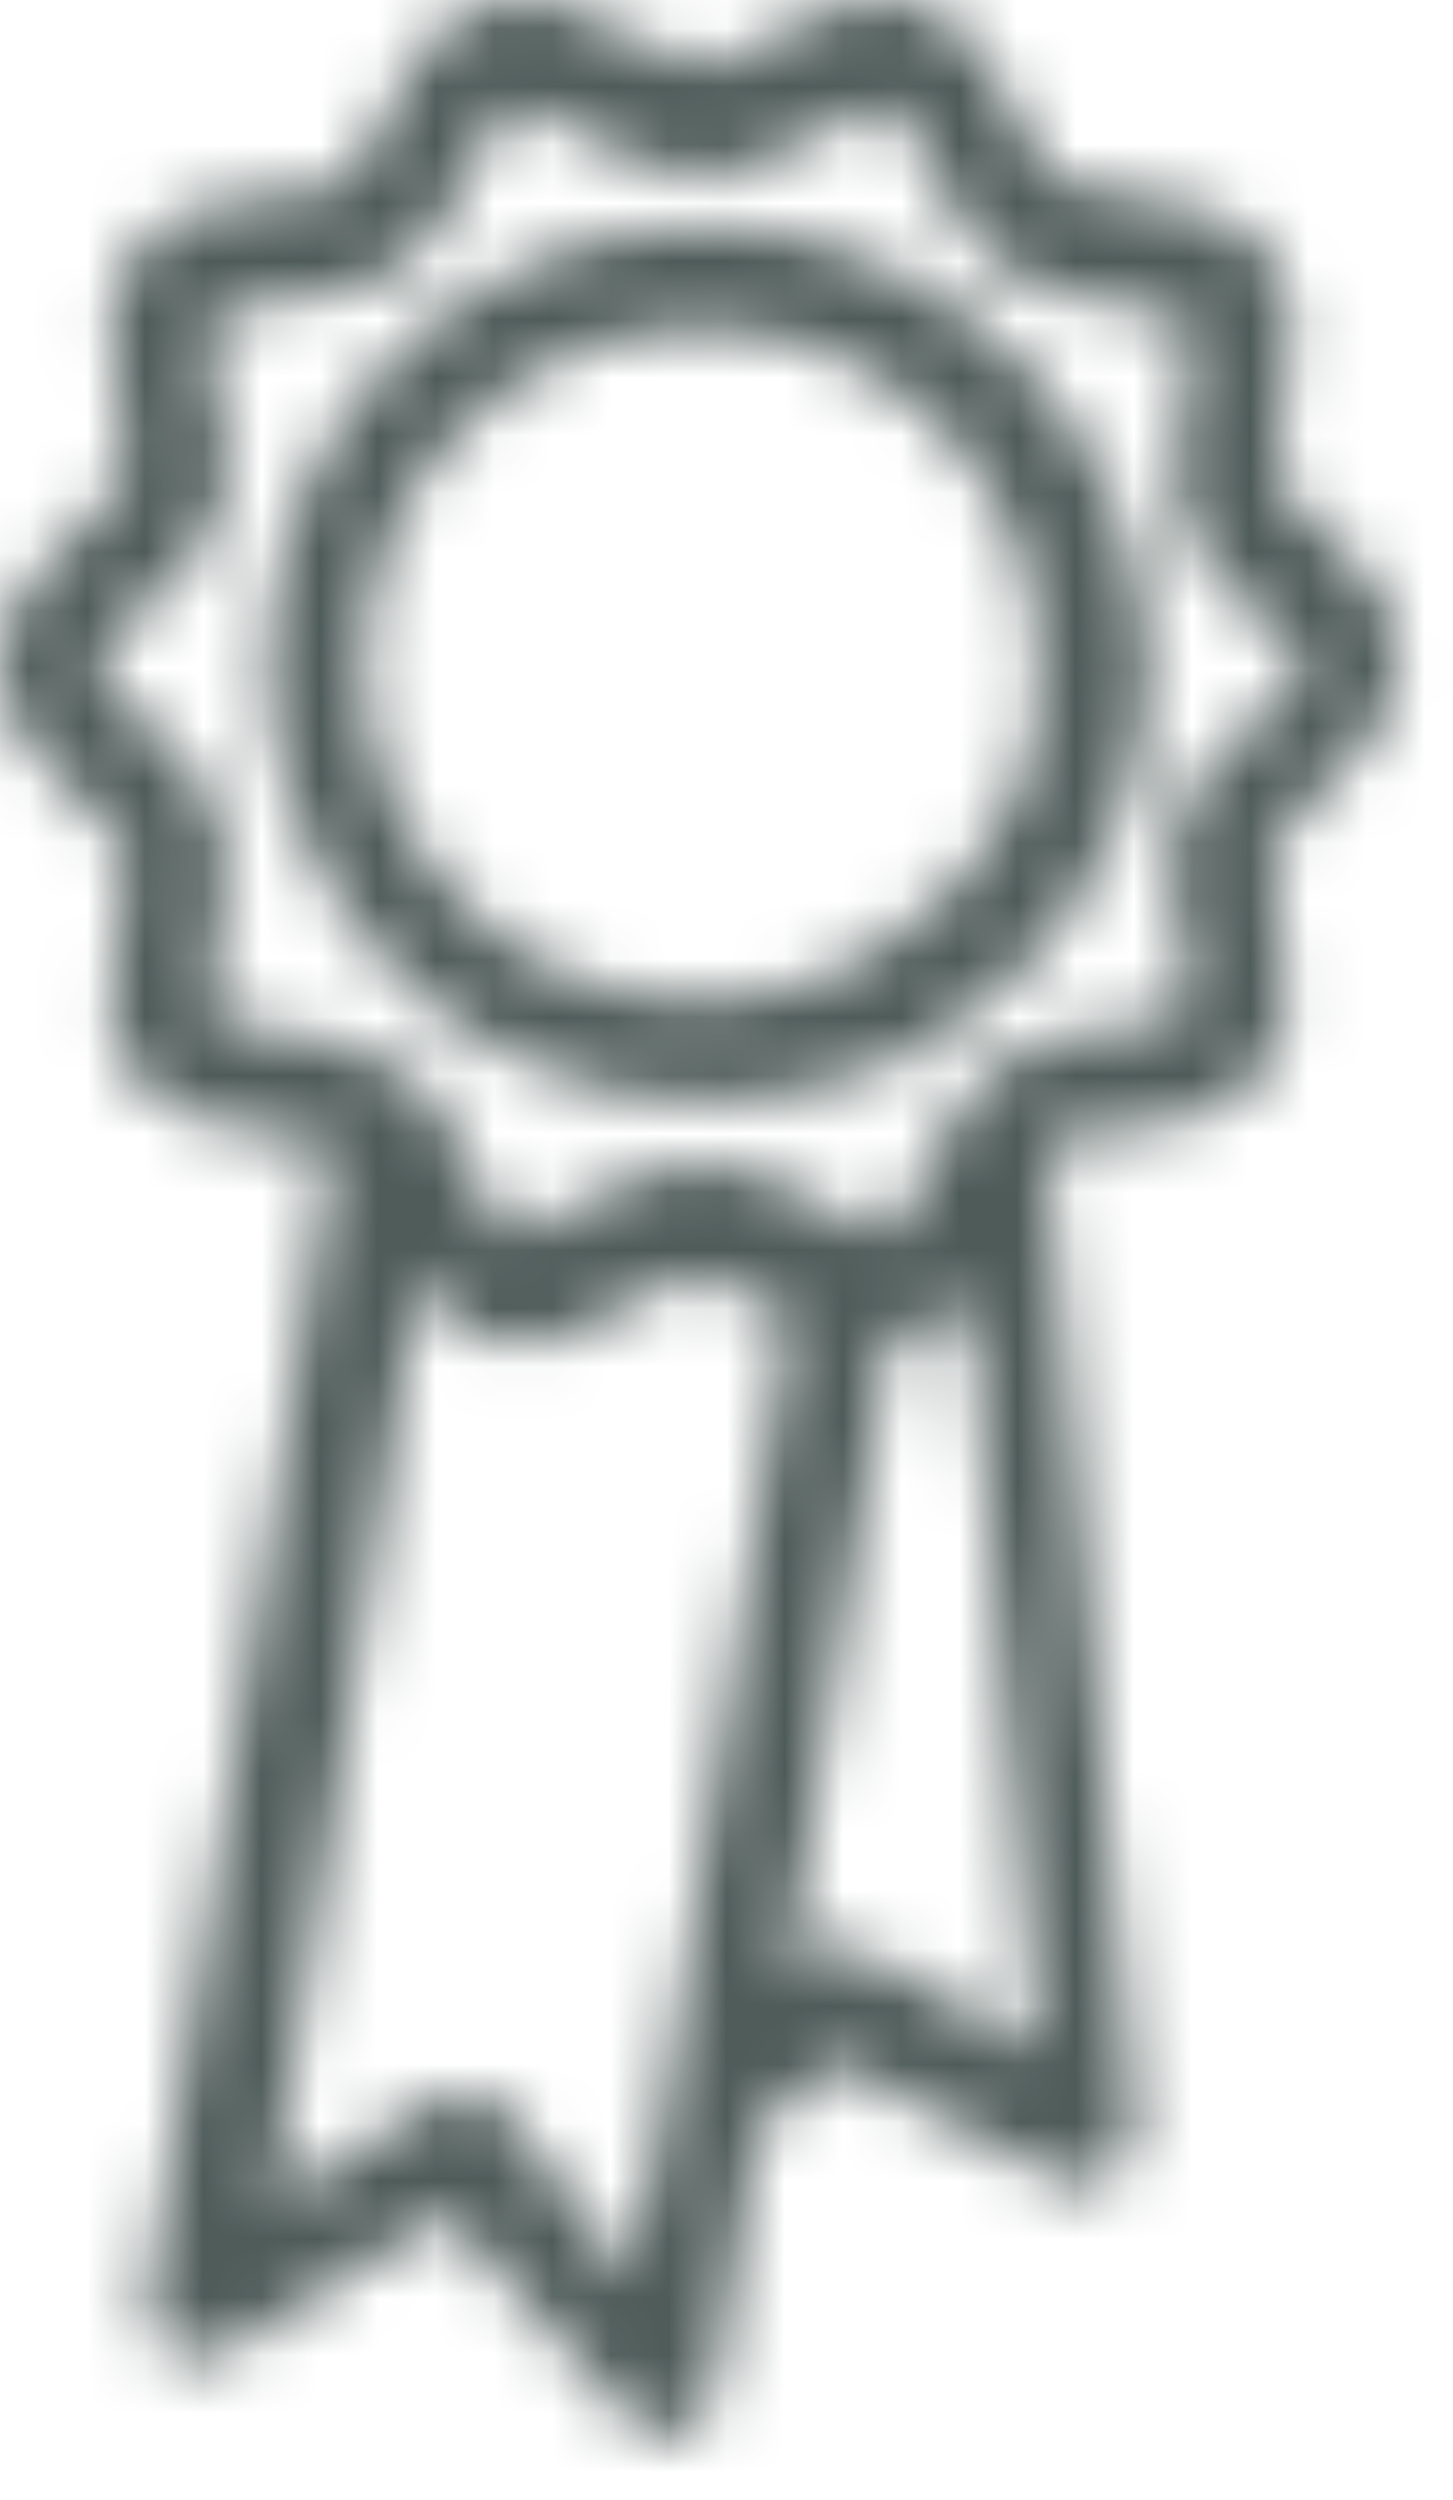 <svg xmlns="http://www.w3.org/2000/svg" xmlns:xlink="http://www.w3.org/1999/xlink" viewBox="0 0 25 43" version="1.1">
    <!-- Generator: sketchtool 61 (101010) - https://sketch.com -->
    <title>5427C536-6641-4A85-AD57-22B75180782A@1,5x</title>
    <desc>Created with sketchtool.</desc>
    <defs>
        <path d="M13.254,0.658 C14.047,0.263 14.919,-0.213 15.793,0.103 C16.746,0.421 17.142,1.292 17.539,2.085 C17.776,2.481 17.936,2.958 18.174,3.116 C18.411,3.195 18.887,3.274 19.364,3.353 C20.237,3.511 21.269,3.592 21.825,4.384 C22.379,5.176 22.221,6.127 22.062,7 C21.983,7.474 21.904,8.029 21.983,8.268 C22.062,8.505 22.46,8.822 22.776,9.139 C23.412,9.694 24.047,10.329 24.047,11.358 C24.047,12.389 23.332,13.023 22.697,13.656 C22.381,13.974 21.983,14.29 21.904,14.529 C21.825,14.845 21.904,15.321 21.983,15.797 C22.142,16.668 22.3,17.619 21.744,18.413 C21.189,19.205 20.158,19.363 19.285,19.442 C18.808,19.442 18.332,19.521 18.094,19.681 L18.094,19.681 L18.015,19.76 L19.524,36.483 L19.524,36.721 C19.524,37.197 19.126,37.594 18.65,37.594 C18.492,37.594 18.411,37.594 18.253,37.515 L18.253,37.515 L14.364,35.453 L13.015,36.642 L12.301,41.16 C12.222,41.477 11.985,41.794 11.667,41.873 L11.667,41.873 L11.428,41.873 C11.19,41.873 10.951,41.794 10.793,41.557 L10.793,41.557 L7.699,38.069 L3.889,40.445 C3.571,40.605 3.254,40.605 2.936,40.445 C2.619,40.287 2.461,39.892 2.54,39.574 L2.54,39.574 L5.714,19.681 C5.476,19.602 5.079,19.602 4.761,19.521 C3.889,19.363 2.857,19.284 2.301,18.492 C1.746,17.698 1.906,16.748 2.064,15.876 C2.143,15.4 2.222,14.845 2.143,14.608 C2.064,14.371 1.667,14.053 1.349,13.737 C0.714,13.102 -8.68441121e-13,12.468 -8.68441121e-13,11.437 C-8.68441121e-13,10.408 0.714,9.773 1.349,9.139 C1.667,8.822 2.064,8.505 2.143,8.268 C2.222,7.95 2.143,7.474 2.064,7 C1.906,6.127 1.746,5.176 2.301,4.384 C2.857,3.592 3.889,3.432 4.761,3.353 C5.237,3.353 5.714,3.274 5.953,3.116 C6.19,2.958 6.349,2.481 6.587,2.085 C6.983,1.292 7.381,0.421 8.333,0.103 C9.286,-0.213 10.158,0.263 10.872,0.658 C11.349,0.897 11.825,1.134 12.062,1.134 C12.381,1.134 12.857,0.897 13.254,0.658 Z M7.222,21.821 L4.682,37.91 L7.539,36.087 C7.857,35.849 8.413,35.929 8.65,36.245 L8.65,36.245 L10.872,39.178 L11.428,36.166 L13.571,22.613 C13.411,22.534 13.253,22.534 13.174,22.455 C12.697,22.216 12.301,21.979 11.983,21.979 C11.667,21.979 11.19,22.216 10.793,22.455 C10.396,22.692 9.84,23.01 9.364,23.089 L9.364,23.089 L8.65,23.089 C8.571,23.089 8.492,23.01 8.413,23.01 L8.413,23.01 L8.333,23.01 C8.254,23.01 8.254,22.929 8.174,22.929 L8.174,22.929 L8.094,22.929 C8.094,22.929 8.094,22.85 8.015,22.85 C8.015,22.771 7.936,22.771 7.936,22.771 L7.936,22.771 L7.857,22.692 C7.857,22.613 7.778,22.613 7.778,22.613 L7.778,22.613 L7.699,22.534 L7.539,22.376 L7.46,22.295 L7.381,22.216 L7.381,22.137 C7.381,22.058 7.301,22.058 7.301,21.979 C7.301,21.9 7.301,21.9 7.222,21.821 L7.222,21.821 Z M16.667,22.376 C16.428,22.613 16.19,22.771 15.872,22.85 C15.633,22.85 15.475,22.929 15.317,22.929 L15.317,22.929 L13.571,33.789 L13.571,33.947 L13.889,33.708 C14.047,33.55 14.206,33.471 14.444,33.471 C14.603,33.471 14.682,33.471 14.84,33.55 L14.84,33.55 L17.857,35.295 Z M15.317,1.847 C15.079,1.768 14.524,2.085 14.126,2.322 C13.492,2.64 12.778,3.037 12.062,3.037 C11.269,3.037 10.635,2.64 10,2.322 C9.603,2.085 8.968,1.768 8.808,1.847 C8.571,1.926 8.333,2.56 8.094,2.958 C7.778,3.592 7.46,4.226 6.904,4.621 C6.349,5.018 5.635,5.097 4.921,5.176 C4.444,5.255 3.81,5.334 3.651,5.493 C3.492,5.652 3.651,6.366 3.731,6.761 C3.889,7.395 4.047,8.108 3.81,8.822 C3.571,9.456 3.017,9.932 2.54,10.408 C2.143,10.724 1.667,11.2 1.667,11.437 C1.667,11.676 2.222,12.15 2.54,12.468 C3.096,12.943 3.571,13.498 3.81,14.132 C3.968,14.766 3.889,15.479 3.731,16.193 C3.651,16.589 3.571,17.303 3.651,17.461 C3.81,17.619 4.524,17.698 4.921,17.779 C5.635,17.858 6.349,18.016 6.904,18.413 C6.983,18.413 7.143,18.571 7.222,18.65 C7.618,19.047 7.857,19.602 8.094,20.076 C8.254,20.394 8.492,20.948 8.729,21.108 C8.729,21.187 8.808,21.187 8.808,21.187 L8.808,21.187 L8.968,21.187 C9.286,21.108 9.603,20.948 10,20.711 C10.635,20.394 11.349,19.997 12.062,19.997 C12.857,19.997 13.492,20.394 14.126,20.711 C14.444,20.869 14.682,21.027 14.919,21.108 C15.079,21.187 15.158,21.187 15.237,21.187 C15.475,21.108 15.793,20.473 15.951,20.076 C16.111,19.681 16.269,19.363 16.507,19.047 C16.746,18.729 16.904,18.492 17.142,18.334 C17.697,17.858 18.411,17.779 19.126,17.698 C19.603,17.619 20.237,17.54 20.396,17.382 C20.554,17.224 20.396,16.51 20.317,16.113 C20.158,15.479 20,14.766 20.237,14.053 C20.475,13.419 21.031,12.943 21.507,12.468 C21.825,12.15 22.46,11.834 22.46,11.597 C22.46,11.358 21.904,10.882 21.586,10.566 C21.031,10.09 20.554,9.535 20.317,8.901 C20.158,8.268 20.237,7.555 20.396,6.84 C20.475,6.445 20.554,5.731 20.475,5.572 C20.317,5.414 19.603,5.334 19.206,5.255 C18.492,5.097 17.776,5.018 17.222,4.621 C16.667,4.226 16.349,3.592 16.032,2.958 C15.793,2.56 15.554,1.926 15.317,1.847 Z M12.142,3.908 C16.269,3.908 19.682,7.316 19.761,11.438 C19.761,13.42 18.967,15.242 17.618,16.668 C17.062,17.223 16.428,17.699 15.793,18.096 C14.682,18.65 13.412,18.967 12.142,18.967 C10.872,18.967 9.603,18.65 8.492,18.017 C7.778,17.62 7.222,17.144 6.667,16.589 C5.317,15.163 4.603,13.341 4.603,11.438 C4.603,7.237 8.015,3.908 12.142,3.908 Z M12.062,5.652 C8.889,5.652 6.269,8.267 6.269,11.438 C6.269,12.944 6.825,14.291 7.857,15.4 C8.254,15.876 8.729,16.192 9.206,16.51 C10.951,17.462 13.094,17.462 14.84,16.51 C15.396,16.192 15.872,15.797 16.269,15.4 C17.381,14.291 17.936,12.944 17.857,11.438 C17.857,8.188 15.237,5.652 12.062,5.652 Z" id="path-price"/>
    </defs>
    <g id="price" stroke="none" stroke-width="1" fill="none" fill-rule="evenodd">
        <g id="Icone/Up/price">
            <mask id="mask-price" fill="white">
                <use xlink:href="#path-price"/>
            </mask>
            <g id="Combined-Shape"/>
            <g id="🎨-color-couleur/Gris-U" mask="url(#mask-price)" fill="#4E5B59" fill-rule="nonzero">
                <polygon id="Rectangle" points="0 0 25 0 25 43 0 43"/>
            </g>
        </g>
    </g>
</svg>